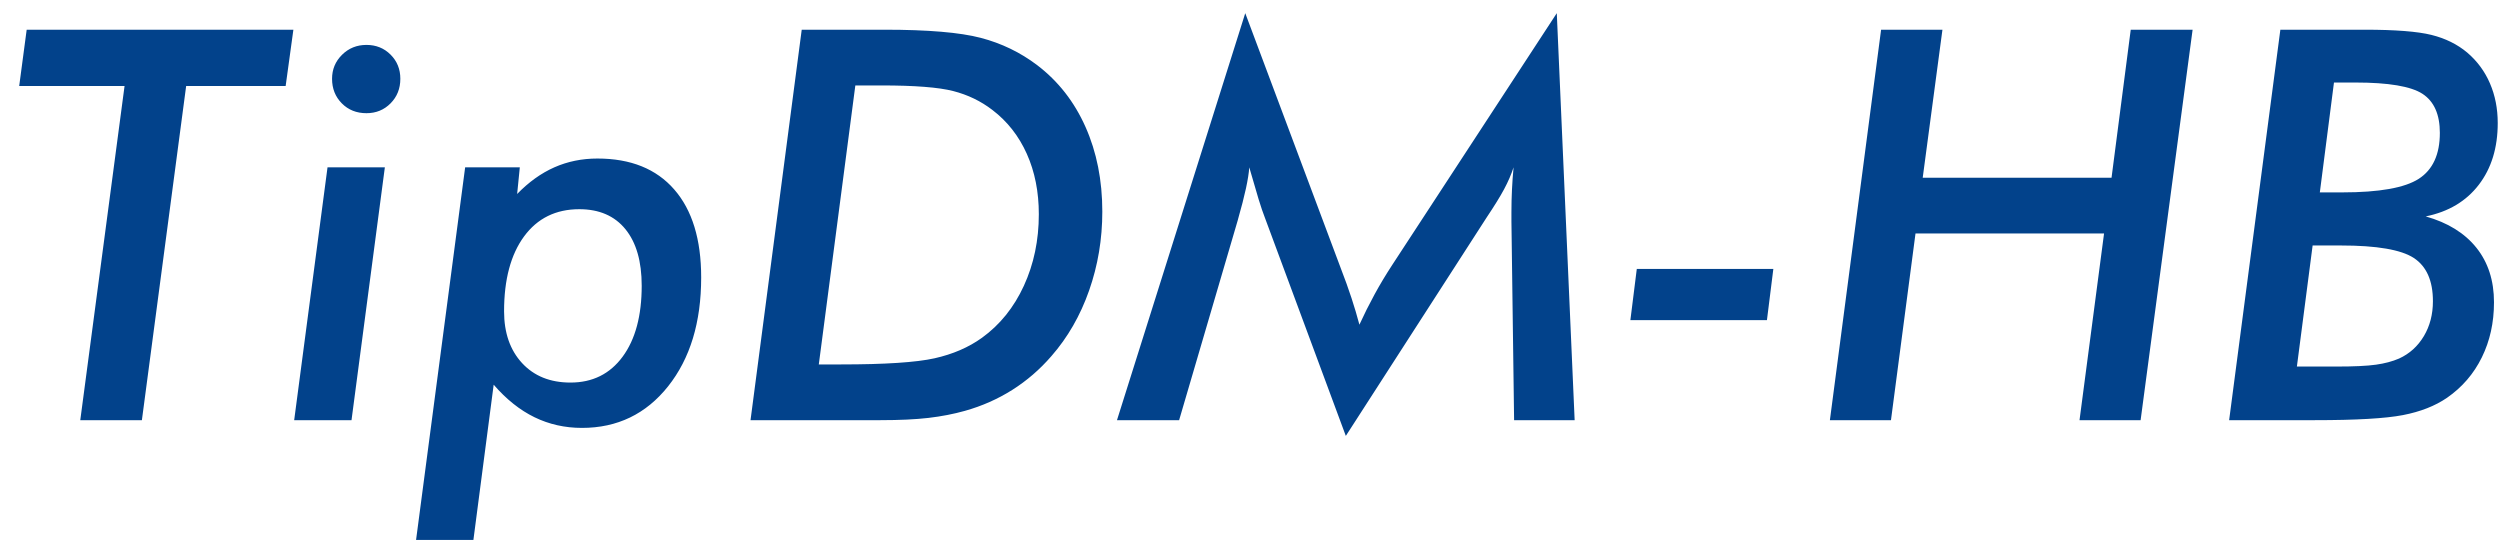 <!--Scalable Vector Graphic-->
<svg 
 xmlns="http://www.w3.org/2000/svg"
 xmlns:xlink="http://www.w3.org/1999/xlink"
 width="119px" height="26px">
<path fill-rule="evenodd"  fill="rgb(2, 66, 139)"
 d="M117.990,8.796 C117.389,9.579 116.547,10.081 115.464,10.301 C116.513,10.597 117.317,11.094 117.876,11.792 C118.435,12.491 118.714,13.356 118.714,14.389 C118.714,15.354 118.521,16.228 118.136,17.010 C117.751,17.793 117.199,18.434 116.479,18.934 C115.912,19.323 115.212,19.598 114.378,19.759 C113.545,19.920 112.146,20.000 110.183,20.000 L106.107,20.000 L108.545,1.414 L112.557,1.414 C114.012,1.414 115.072,1.497 115.737,1.662 C116.401,1.827 116.970,2.108 117.444,2.506 C117.918,2.912 118.278,3.401 118.523,3.972 C118.769,4.543 118.892,5.172 118.892,5.857 C118.892,7.034 118.591,8.014 117.990,8.796 ZM109.332,17.448 L111.198,17.448 C112.044,17.448 112.677,17.419 113.096,17.359 C113.515,17.300 113.881,17.203 114.194,17.067 C114.694,16.839 115.087,16.483 115.375,16.001 C115.663,15.519 115.807,14.964 115.807,14.338 C115.807,13.365 115.504,12.679 114.899,12.281 C114.294,11.884 113.136,11.685 111.427,11.685 L110.081,11.685 L109.332,17.448 ZM115.312,4.467 C114.761,4.108 113.695,3.928 112.112,3.928 L111.097,3.928 L110.424,9.158 L111.490,9.158 C113.251,9.158 114.465,8.942 115.134,8.511 C115.802,8.079 116.137,7.351 116.137,6.327 C116.137,5.447 115.862,4.827 115.312,4.467 ZM98.985,20.000 L100.153,11.113 L91.178,11.113 L90.010,20.000 L87.103,20.000 L89.540,1.414 L92.460,1.414 L91.521,8.460 L100.509,8.460 L101.423,1.414 L104.368,1.414 L101.893,20.000 L98.985,20.000 ZM77.606,15.239 L77.911,12.802 L84.411,12.802 L84.106,15.239 L77.606,15.239 ZM71.944,10.542 L71.944,10.098 C71.944,9.725 71.953,9.366 71.970,9.019 C71.987,8.672 72.012,8.320 72.046,7.965 C71.936,8.303 71.786,8.650 71.595,9.006 C71.405,9.361 71.127,9.810 70.764,10.352 L64.061,20.749 L60.214,10.377 C60.121,10.140 60.019,9.842 59.909,9.482 C59.799,9.122 59.651,8.617 59.465,7.965 C59.431,8.490 59.253,9.311 58.932,10.428 L58.919,10.479 L56.126,20.000 L53.168,20.000 L59.274,0.627 L63.781,12.662 C64.010,13.255 64.194,13.765 64.333,14.192 C64.473,14.619 64.598,15.040 64.708,15.455 C64.928,14.973 65.167,14.495 65.425,14.021 C65.683,13.547 65.965,13.077 66.270,12.611 L74.103,0.627 L74.953,20.000 L72.071,20.000 L71.944,10.542 ZM50.045,16.953 C49.495,17.588 48.875,18.123 48.185,18.559 C47.495,18.995 46.744,19.327 45.932,19.556 C45.390,19.708 44.812,19.820 44.199,19.892 C43.585,19.964 42.821,20.000 41.907,20.000 L40.117,20.000 L35.725,20.000 L38.162,1.414 L42.110,1.414 C44.167,1.414 45.690,1.543 46.681,1.801 C47.671,2.060 48.568,2.493 49.372,3.103 C50.371,3.864 51.137,4.844 51.670,6.042 C52.203,7.239 52.470,8.583 52.470,10.072 C52.470,11.384 52.260,12.637 51.841,13.830 C51.422,15.023 50.824,16.064 50.045,16.953 ZM48.877,7.324 C48.496,6.473 47.950,5.777 47.239,5.235 C46.689,4.812 46.067,4.512 45.373,4.334 C44.679,4.156 43.541,4.067 41.958,4.067 L40.714,4.067 L38.975,17.347 L40.041,17.347 C42.131,17.347 43.613,17.249 44.484,17.055 C45.356,16.860 46.109,16.534 46.744,16.077 C47.599,15.459 48.263,14.634 48.737,13.602 C49.211,12.569 49.448,11.435 49.448,10.199 C49.448,9.133 49.258,8.174 48.877,7.324 ZM27.701,20.368 C26.889,20.368 26.135,20.199 25.441,19.860 C24.747,19.522 24.100,19.006 23.499,18.312 L22.534,25.700 L19.805,25.700 L22.141,7.965 L24.743,7.965 L24.616,9.234 C25.166,8.667 25.757,8.244 26.387,7.965 C27.018,7.686 27.701,7.546 28.438,7.546 C30.020,7.546 31.239,8.037 32.094,9.019 C32.949,10.000 33.376,11.397 33.376,13.208 C33.376,15.341 32.851,17.067 31.802,18.388 C30.752,19.708 29.385,20.368 27.701,20.368 ZM29.771,10.910 C29.254,10.275 28.522,9.958 27.574,9.958 C26.457,9.958 25.581,10.390 24.946,11.253 C24.312,12.116 23.994,13.305 23.994,14.820 C23.994,15.844 24.280,16.665 24.851,17.283 C25.422,17.901 26.190,18.210 27.155,18.210 C28.205,18.210 29.032,17.800 29.637,16.979 C30.242,16.158 30.545,15.032 30.545,13.602 C30.545,12.442 30.287,11.545 29.771,10.910 ZM17.443,5.388 C16.969,5.388 16.578,5.231 16.269,4.918 C15.960,4.605 15.806,4.216 15.806,3.750 C15.806,3.301 15.964,2.921 16.282,2.607 C16.599,2.294 16.986,2.138 17.443,2.138 C17.900,2.138 18.283,2.292 18.592,2.601 C18.901,2.910 19.056,3.293 19.056,3.750 C19.056,4.216 18.901,4.605 18.592,4.918 C18.283,5.231 17.900,5.388 17.443,5.388 ZM16.732,20.000 L14.003,20.000 L15.590,7.965 L18.319,7.965 L16.732,20.000 ZM8.861,4.093 L6.754,20.000 L3.821,20.000 L5.929,4.093 L0.914,4.093 L1.270,1.414 L13.965,1.414 L13.597,4.093 L8.861,4.093 Z"/>
</svg>